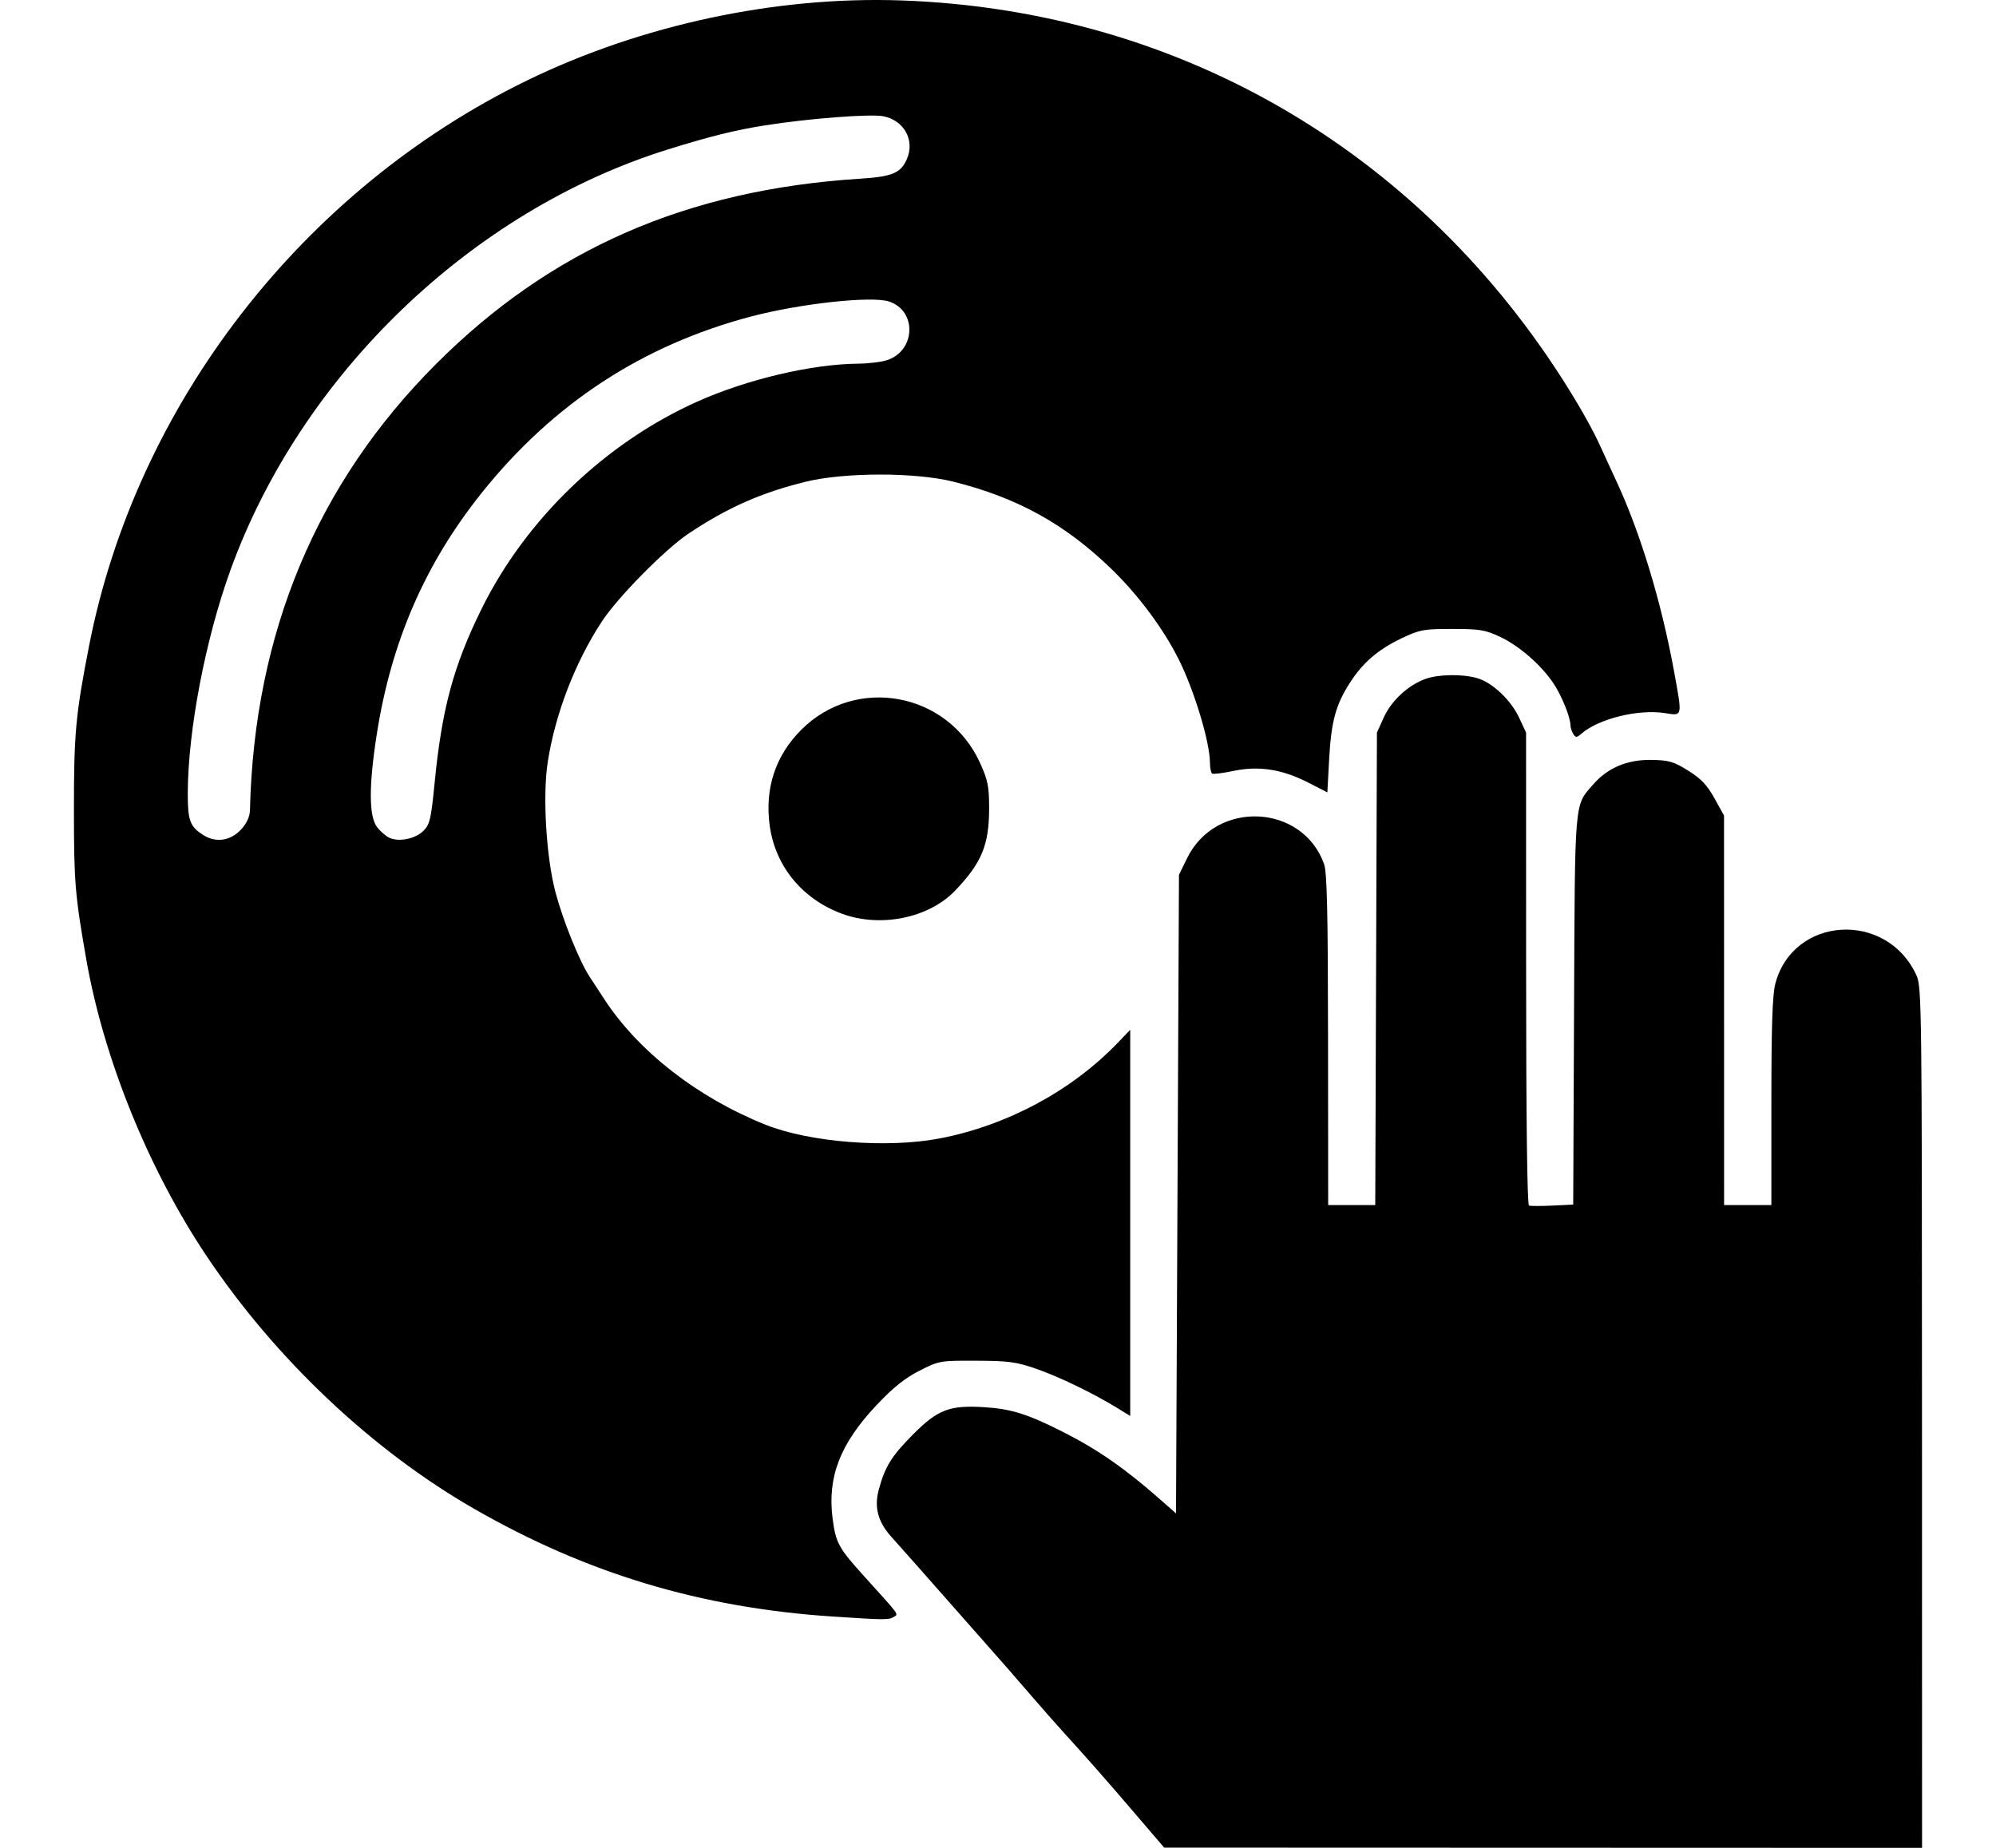 <?xml version="1.0" encoding="UTF-8" standalone="no"?>
<svg
   xmlns:dc="http://purl.org/dc/elements/1.1/"
   xmlns:cc="http://creativecommons.org/ns#"
   xmlns:rdf="http://www.w3.org/1999/02/22-rdf-syntax-ns#"
   xmlns:svg="http://www.w3.org/2000/svg"
   xmlns="http://www.w3.org/2000/svg"
   version="1.1"
   id="svg2"
   viewBox="0 0 540 500"
   height="500"
   width="540">
  <defs
     id="defs4" />
  <g
     transform="translate(0,-552.362)"
     id="layer1">
    <path
       id="path4496"
       d="m 306.97,1042.969 c -8.366,-9.761 -12.508,-14.469 -19.217,-21.843 -2.216,-2.435 -6.353,-7.133 -9.193,-10.438 -2.84,-3.306 -5.523,-6.407 -5.963,-6.891 -0.44,-0.484 -7.094,-8.031 -14.788,-16.769 -7.694,-8.739 -15.164,-17.18 -16.6,-18.757 -3.65,-4.01 -4.747,-8.009 -3.49,-12.723 1.682,-6.306 3.456,-9.18 9.277,-15.033 6.741,-6.777 9.932,-7.991 19.402,-7.38 7.194,0.465 11.585,1.842 20.987,6.585 9.478,4.781 16.86,9.896 26.379,18.277 l 4.396,3.871 0.4,-86.398 0.4,-86.398 2.218,-4.529 c 7.742,-15.808 31.203,-14.76 37.055,1.656 0.785,2.201 1.032,13.33 1.059,47.557 l 0.035,44.684 6.368,0 6.368,0 0.227,-63.92 0.227,-63.92 1.861,-4.124 c 2.037,-4.514 6.607,-8.74 11.251,-10.405 3.536,-1.267 9.845,-1.377 13.922,-0.241 4.137,1.152 9.189,5.9 11.452,10.762 l 1.865,4.008 0.008,63.853 c 0.005,40.878 0.289,63.949 0.789,64.12 0.43,0.147 3.295,0.148 6.368,0 l 5.586,-0.265 0.227,-52.634 c 0.25,-57.908 0.013,-55.15 5.249,-61.13 3.891,-4.443 9.176,-6.661 15.637,-6.562 4.785,0.074 6.037,0.436 9.985,2.894 3.475,2.163 5.112,3.887 7.11,7.487 l 2.595,4.677 0.01,52.699 0.009,52.699 6.395,0 6.395,0 0,-27.878 c 0,-20.461 0.28,-28.96 1.052,-31.946 4.767,-18.426 30.194,-19.951 38.222,-2.292 1.389,3.055 1.458,8.692 1.475,119.625 l 0.018,116.419 -102.518,-0.034 -102.518,-0.034 -7.994,-9.327 z m -81.934,-53.216 c -35.507,-2.372 -66.277,-11.633 -96.723,-29.112 -27.694,-15.899 -53.906,-40.682 -72.531,-68.577 C 40.107,868.587 28.036,838.772 23.333,811.913 20.287,794.521 20,791.037 20,771.437 c 0,-20.708 0.448,-25.572 4.073,-44.189 12.74,-65.434 57.795,-123.604 118.642,-153.177 30.873,-15.005 67.247,-22.774 101.091,-21.592 76.515,2.672 143.027,42.245 182.78,108.751 2.24,3.747 4.885,8.616 5.878,10.82 0.993,2.204 3.151,6.893 4.795,10.42 6.476,13.888 12.178,32.656 15.608,51.375 2.312,12.618 2.391,12.233 -2.371,11.478 -7.222,-1.145 -17.937,1.486 -22.673,5.567 -1.261,1.086 -1.543,1.096 -2.186,0.077 -0.406,-0.644 -0.749,-1.711 -0.762,-2.373 -0.046,-2.319 -2.482,-8.248 -4.741,-11.54 -3.405,-4.963 -9.202,-9.978 -14.304,-12.376 -4.008,-1.884 -5.513,-2.132 -12.93,-2.132 -7.731,-6e-4 -8.806,0.196 -13.627,2.486 -6.45,3.065 -10.6,6.641 -14.137,12.181 -3.794,5.942 -4.997,10.423 -5.552,20.667 l -0.481,8.886 -5.283,-2.7 c -6.975,-3.565 -13.265,-4.54 -20.072,-3.111 -2.858,0.6 -5.466,0.929 -5.795,0.73 -0.33,-0.199 -0.605,-1.512 -0.611,-2.919 -0.026,-5.631 -4.215,-19.511 -8.445,-27.98 -4.135,-8.28 -10.936,-17.424 -18.174,-24.436 -12.602,-12.208 -25.491,-19.331 -42.808,-23.66 -10.273,-2.568 -29.528,-2.552 -39.996,0.033 -12.019,2.968 -21.107,6.995 -31.652,14.026 -6.321,4.215 -19.165,17.246 -23.45,23.792 -7.254,11.081 -12.6,24.97 -14.632,38.01 -1.417,9.094 -0.42,25.795 2.107,35.29 2.054,7.717 6.528,18.762 9.268,22.88 0.733,1.102 2.475,3.763 3.87,5.912 9.189,14.159 25.226,26.671 43.633,34.043 11.95,4.786 32.939,6.446 47.146,3.729 18.178,-3.476 35.716,-12.89 48.166,-25.855 l 3.397,-3.538 0,52.247 0,52.247 -3.397,-2.097 c -6.399,-3.95 -15.749,-8.483 -21.963,-10.648 -5.432,-1.892 -7.478,-2.17 -16.247,-2.205 -9.88,-0.04 -10.114,0 -15.438,2.71 -3.93,1.999 -7.091,4.535 -11.576,9.286 -9.876,10.461 -13.366,19.5 -11.886,30.784 0.859,6.553 1.596,7.885 8.707,15.747 9.67,10.69 9.141,9.96 7.819,10.799 -1.305,0.827 -2.548,0.818 -16.755,-0.131 z M 65.364,776.662 c 1.39,-1.546 2.221,-3.398 2.259,-5.037 1.119,-47.847 18.047,-88.448 50.355,-120.777 31.027,-31.047 67.847,-47.146 114.652,-50.129 8.89,-0.567 11.14,-1.53 12.784,-5.475 2.111,-5.067 -0.911,-10.381 -6.502,-11.434 -3.549,-0.668 -20.169,0.616 -31.861,2.461 -8.106,1.28 -14.901,2.961 -26.281,6.504 -53.16,16.551 -99.31,60.938 -118.449,113.925 -6.755,18.701 -11.449,43.228 -11.518,60.18 -0.031,7.505 0.582,9.166 4.22,11.45 3.475,2.181 7.457,1.539 10.341,-1.669 z m 49.207,0.503 c 1.719,-1.724 2.05,-3.153 3.021,-13.049 1.964,-20.018 5.099,-31.617 12.717,-47.045 11.987,-24.277 33.458,-44.899 58.357,-56.05 13.432,-6.015 30.959,-10.148 43.495,-10.256 2.896,-0.025 6.491,-0.476 7.988,-1.002 7.631,-2.681 7.896,-13.329 0.394,-15.811 -4.736,-1.567 -24.109,0.546 -37.49,4.089 -29.298,7.759 -53.429,23.57 -72.679,47.621 -15.357,19.187 -24.54,40.319 -28.457,65.483 -2.169,13.936 -2.127,22.186 0.127,25.059 0.94,1.198 2.469,2.503 3.397,2.9 2.627,1.122 7.002,0.192 9.129,-1.94 z m 113.141,22.412 c -10.665,-3.975 -17.922,-12.804 -19.454,-23.671 -1.428,-10.13 1.488,-19.047 8.531,-26.088 14.802,-14.796 39.706,-10.149 48.378,9.028 2.097,4.637 2.431,6.312 2.432,12.189 8e-4,9.957 -1.985,14.774 -9.204,22.325 -7.117,7.444 -20.251,10.105 -30.684,6.217 z"
       style="fill:#000000" />
  </g>
</svg>
